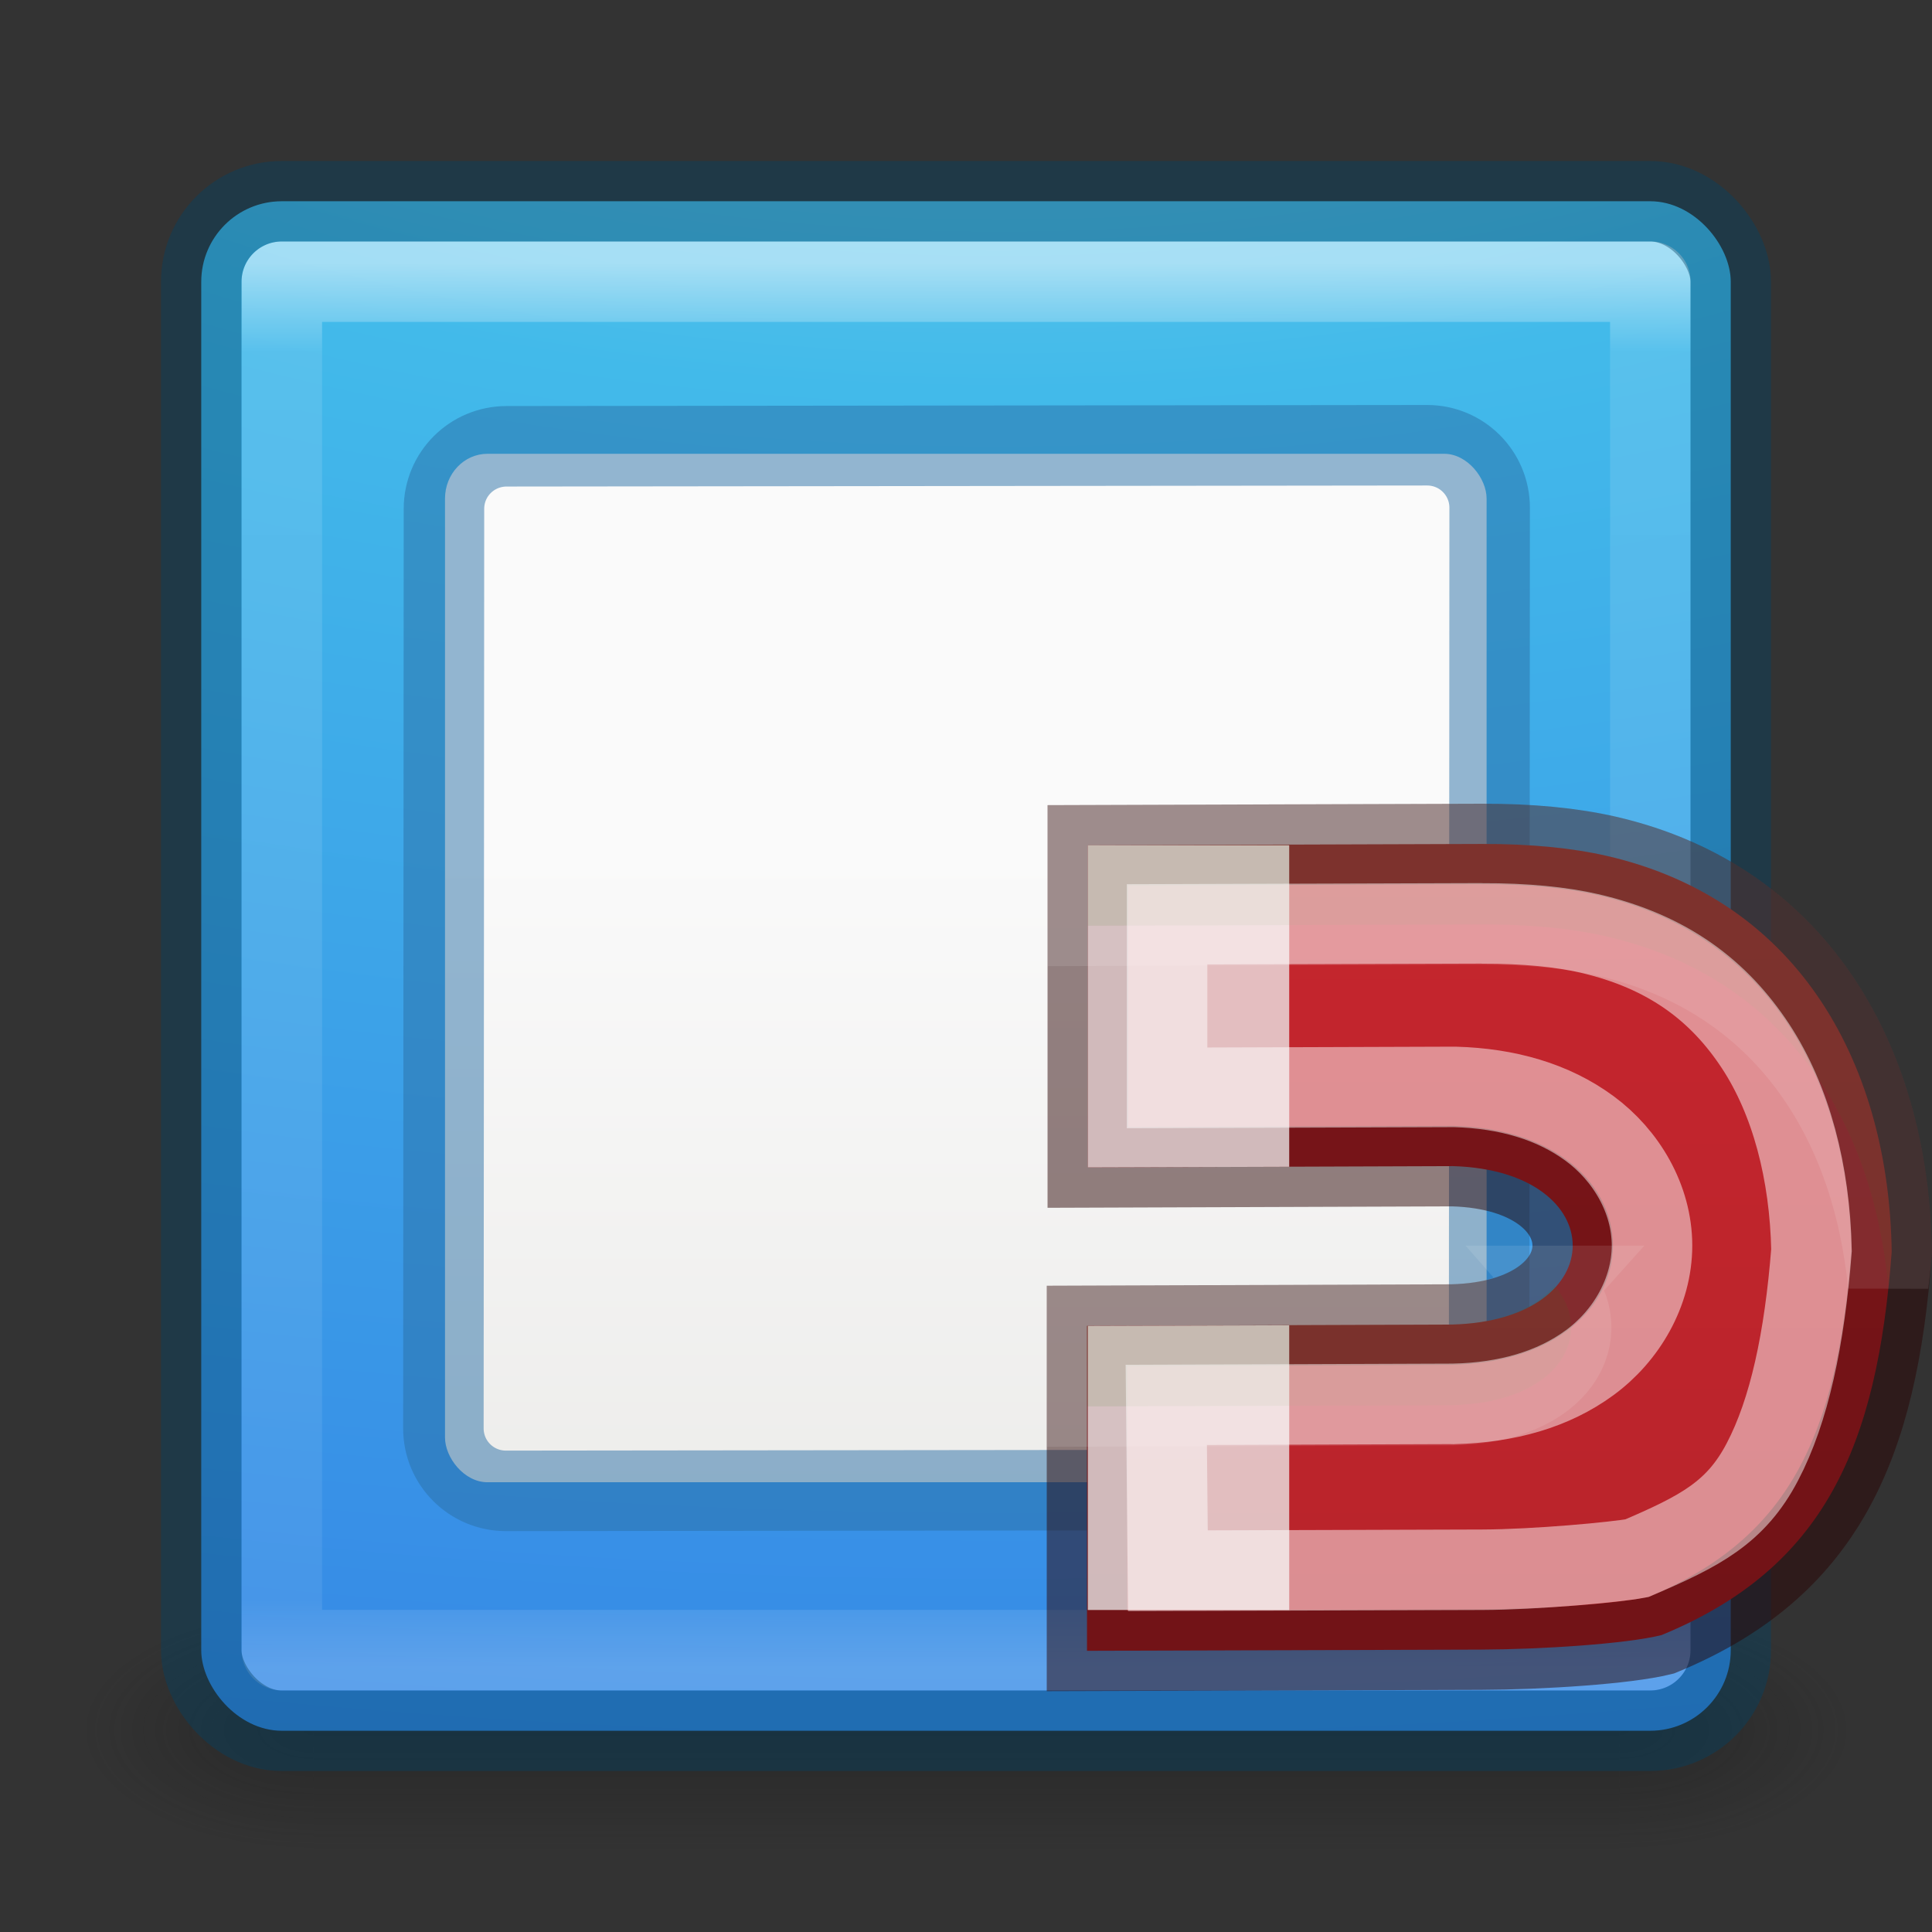 <?xml version="1.0" encoding="UTF-8" standalone="no"?>
<svg
   xmlns:dc="http://purl.org/dc/elements/1.1/"
   xmlns:cc="http://creativecommons.org/ns#"
   xmlns:rdf="http://www.w3.org/1999/02/22-rdf-syntax-ns#"
   xmlns:svg="http://www.w3.org/2000/svg"
   xmlns="http://www.w3.org/2000/svg"
   xmlns:xlink="http://www.w3.org/1999/xlink"
   xmlns:sodipodi="http://sodipodi.sourceforge.net/DTD/sodipodi-0.dtd"
   xmlns:inkscape="http://www.inkscape.org/namespaces/inkscape"
   id="svg7107"
   height="24"
   width="24"
   version="1.1"
   sodipodi:docname="lc_snapframe.svg"
   inkscape:version="0.92.3 (unknown)"
   inkscape:export-filename="/home/rizmut/Dokumen/Rizmut/Github/libreoffice-style-elementary/images_elementary/cmd/lc_framedialog.png"
   inkscape:export-xdpi="96"
   inkscape:export-ydpi="96">
  <rect width="100%" height="100%" fill="#333333" stroke="none"/>
  <sodipodi:namedview
     pagecolor="#ffffff"
     bordercolor="#666666"
     borderopacity="1"
     objecttolerance="10"
     gridtolerance="10"
     guidetolerance="10"
     inkscape:pageopacity="0"
     inkscape:pageshadow="2"
     inkscape:window-width="1366"
     inkscape:window-height="706"
     id="namedview41"
     showgrid="true"
     inkscape:snap-global="false"
     inkscape:zoom="19.666667"
     inkscape:cx="10.297081"
     inkscape:cy="13.299286"
     inkscape:window-x="0"
     inkscape:window-y="0"
     inkscape:window-maximized="1"
     inkscape:current-layer="svg7107">
    <inkscape:grid
       type="xygrid"
       id="grid854" />
  </sodipodi:namedview>
  <defs
     id="defs7109">
    <linearGradient
       gradientTransform="matrix(0.459,0,0,0.459,0.974,0.972)"
       gradientUnits="userSpaceOnUse"
       xlink:href="#linearGradient3924-64"
       id="linearGradient5397"
       y2="43"
       x2="24"
       y1="5"
       x1="24" />
    <linearGradient
       id="linearGradient3924-64">
      <stop
         offset="0"
         style="stop-color:#ffffff;stop-opacity:1"
         id="stop3926-3-6" />
      <stop
         offset="0.063"
         style="stop-color:#ffffff;stop-opacity:0.235"
         id="stop3928-0" />
      <stop
         offset="0.951"
         style="stop-color:#ffffff;stop-opacity:0.157"
         id="stop3930-3-59" />
      <stop
         offset="1"
         style="stop-color:#ffffff;stop-opacity:0.392"
         id="stop3932-0" />
    </linearGradient>
    <radialGradient
       gradientTransform="matrix(2.004,0,0,1.4,27.988,-17.4)"
       gradientUnits="userSpaceOnUse"
       xlink:href="#linearGradient3688-166-749-9"
       id="radialGradient3082-6"
       fy="43.5"
       fx="4.993"
       r="2.5"
       cy="43.5"
       cx="4.993" />
    <linearGradient
       id="linearGradient3688-166-749-9">
      <stop
         offset="0"
         style="stop-color:#181818;stop-opacity:1"
         id="stop2883-2" />
      <stop
         offset="1"
         style="stop-color:#181818;stop-opacity:0"
         id="stop2885-2" />
    </linearGradient>
    <radialGradient
       gradientTransform="matrix(2.004,0,0,1.4,-20.012,-104.4)"
       gradientUnits="userSpaceOnUse"
       xlink:href="#linearGradient3688-464-309-7-6"
       id="radialGradient3084-4"
       fy="43.5"
       fx="4.993"
       r="2.5"
       cy="43.5"
       cx="4.993" />
    <linearGradient
       id="linearGradient3688-464-309-7-6">
      <stop
         offset="0"
         style="stop-color:#181818;stop-opacity:1"
         id="stop2889-75" />
      <stop
         offset="1"
         style="stop-color:#181818;stop-opacity:0"
         id="stop2891-4-9" />
    </linearGradient>
    <linearGradient
       gradientUnits="userSpaceOnUse"
       xlink:href="#linearGradient3702-501-757-1"
       id="linearGradient3086-8"
       y2="39.999"
       x2="25.058"
       y1="47.028"
       x1="25.058" />
    <linearGradient
       id="linearGradient3702-501-757-1">
      <stop
         offset="0"
         style="stop-color:#181818;stop-opacity:0"
         id="stop2895-2" />
      <stop
         offset="0.5"
         style="stop-color:#181818;stop-opacity:1"
         id="stop2897-89" />
      <stop
         offset="1"
         style="stop-color:#181818;stop-opacity:0"
         id="stop2899-36" />
    </linearGradient>
    <radialGradient
       cx="7.85"
       cy="9.957"
       r="12.672"
       fx="7.32"
       fy="9.957"
       id="radialGradient5521-1"
       xlink:href="#linearGradient2867-449-88-871-390-598-476-591-434-148-57-177-3-8"
       gradientUnits="userSpaceOnUse"
       gradientTransform="matrix(0,2.883,-5.68,0,68.966,-26.225)" />
    <linearGradient
       id="linearGradient2867-449-88-871-390-598-476-591-434-148-57-177-3-8">
      <stop
         offset="0"
         style="stop-color:#90dbec;stop-opacity:1"
         id="stop3750-8-9" />
      <stop
         offset="0.262"
         style="stop-color:#42baea;stop-opacity:1"
         id="stop3752-3-2" />
      <stop
         offset="0.705"
         style="stop-color:#3689e6;stop-opacity:1"
         id="stop3754-7-2" />
      <stop
         offset="1"
         style="stop-color:#2b63a0;stop-opacity:1"
         id="stop3756-9-3" />
    </linearGradient>
    <linearGradient
       id="b"
       gradientTransform="matrix(0.446,0,0,0.45,27.777,3.634)"
       gradientUnits="userSpaceOnUse"
       x1="25.132"
       x2="25.132"
       y1="15.5"
       y2="48.396">
      <stop
         offset="0"
         stop-color="#fafafa"
         id="stop2" />
      <stop
         offset="1"
         stop-color="#e2e1de"
         id="stop4" />
    </linearGradient>
    <linearGradient
       xlink:href="#a"
       id="f"
       x1="46.985"
       y1="10"
       x2="46.985"
       y2="23"
       gradientUnits="userSpaceOnUse" />
    <linearGradient
       id="a">
      <stop
         offset="0"
         stop-color="#c6262e"
         id="stop3" />
      <stop
         offset="1"
         stop-color="#b5232a"
         id="stop5" />
    </linearGradient>
    <linearGradient
       xlink:href="#b-3"
       id="g"
       x1="46.985"
       y1="11.47"
       x2="46.985"
       y2="20"
       gradientUnits="userSpaceOnUse" />
    <linearGradient
       id="b-3"
       gradientTransform="matrix(0,-0.592,-0.635,0,9.814,30.722)"
       gradientUnits="userSpaceOnUse"
       x1="38.941"
       x2="20.576"
       y1="15.991"
       y2="15.991">
      <stop
         offset="0"
         stop-color="#fff"
         id="stop9" />
      <stop
         offset=".125"
         stop-color="#fff"
         stop-opacity=".235"
         id="stop11" />
      <stop
         offset=".939"
         stop-color="#fff"
         stop-opacity=".157"
         id="stop13" />
      <stop
         offset="1"
         stop-color="#fff"
         stop-opacity=".392"
         id="stop15" />
    </linearGradient>
  </defs>
  <g
     id="g897">
    <g
       style="display:inline"
       id="g2036-4"
       transform="matrix(0.55,0,0,0.333,-1.2,7.333)">
      <g
         style="opacity:0.4"
         id="g3712-8"
         transform="matrix(1.053,0,0,1.286,-1.263,-13.429)">
        <rect
           style="fill:url(#radialGradient3082-6);fill-opacity:1;stroke:none"
           id="rect2801-6"
           y="40"
           x="38"
           height="7"
           width="5" />
        <rect
           style="fill:url(#radialGradient3084-4);fill-opacity:1;stroke:none"
           id="rect3696-20"
           transform="scale(-1,-1)"
           y="-47"
           x="-10"
           height="7"
           width="5" />
        <rect
           style="fill:url(#linearGradient3086-8);fill-opacity:1;stroke:none"
           id="rect3700-5"
           y="40"
           x="10"
           height="7"
           width="28" />
      </g>
    </g>
    <rect
       style="color:#000000;display:inline;overflow:visible;visibility:visible;fill:url(#radialGradient5521-1);fill-opacity:1;fill-rule:nonzero;stroke:none;stroke-width:1;marker:none;enable-background:accumulate;clip-rule:nonzero;opacity:1;isolation:auto;mix-blend-mode:normal;color-interpolation:sRGB;color-interpolation-filters:linearRGB;solid-color:#000000;solid-opacity:1;stroke-linecap:butt;stroke-linejoin:miter;stroke-miterlimit:4;stroke-dasharray:none;stroke-dashoffset:0;stroke-opacity:1;filter-blend-mode:normal;filter-gaussianBlur-deviation:0;color-rendering:auto;image-rendering:auto;shape-rendering:auto;text-rendering:auto"
       id="rect5505-21-8"
       y="2.5"
       x="2.5"
       ry="1"
       rx="1"
       height="19"
       width="19" />
    <rect
       style="opacity:0.5;fill:none;stroke:url(#linearGradient5397);stroke-width:1;stroke-linecap:round;stroke-linejoin:round;stroke-miterlimit:4;stroke-dasharray:none;stroke-dashoffset:0;stroke-opacity:1"
       id="rect6741-9"
       y="3.499"
       x="3.501"
       height="17"
       width="17" />
    <rect
       style="color:#000000;display:inline;overflow:visible;visibility:visible;opacity:0.4;fill:#000000;stroke:#004264;stroke-width:1;stroke-linecap:round;stroke-linejoin:round;stroke-miterlimit:4;stroke-dasharray:none;stroke-dashoffset:0;stroke-opacity:1;marker:none;enable-background:accumulate;clip-rule:nonzero;isolation:auto;mix-blend-mode:normal;color-interpolation:sRGB;color-interpolation-filters:linearRGB;solid-color:#000000;solid-opacity:1;fill-opacity:0;fill-rule:nonzero;filter-blend-mode:normal;filter-gaussianBlur-deviation:0;color-rendering:auto;image-rendering:auto;shape-rendering:auto;text-rendering:auto"
       id="rect5505-21-8-1"
       y="2.5"
       x="2.5"
       ry="1"
       rx="1"
       height="19"
       width="19" />
    <rect
       id="rect17"
       y="5.637"
       x="5.528"
       width="12.939"
       ry="0.556"
       rx="0.528"
       height="12.776"
       style="fill:url(#b)" />
    <path
       sodipodi:nodetypes="sssssssss"
       style="opacity:0.5;fill:none;stroke:#2a70a7;stroke-width:1;stroke-miterlimit:4;stroke-dasharray:none"
       inkscape:connector-curvature="0"
       d="M 6.292,5.544 C 5.862,5.545 5.515,5.891 5.515,6.321 l -0.007,11.422 c -2.74e-4,0.43 0.347,0.777 0.777,0.777 l 11.436,-0.013 c 0.43,-4.84e-4 0.777,-0.347 0.777,-0.777 l 0.007,-11.422 C 18.505,5.878 18.158,5.531 17.728,5.531 Z"
       id="path838" />
  </g>
  <g
     style="font-weight:bold;font-family:Aharoni;letter-spacing:0;word-spacing:0"
     font-weight="bold"
     letter-spacing="0"
     word-spacing="0"
     id="g49">
    <path
       inkscape:connector-curvature="0"
       d="m 46.39,10.484 c 0.606,-0.002 1.125,0.05 1.554,0.148 2.437,0.56 3.51,2.657 3.54,4.92 -0.18,2.407 -0.828,3.926 -2.86,4.76 -0.443,0.11 -1.494,0.177 -2.244,0.18 l -4.892,0.015 V 16.47 l 4.537,-0.016 c 2,-0.052 1.988,-1.91 0.01,-1.968 l -4.537,0.016 V 10.5 Z"
       style="line-height:1.25;-inkscape-font-specification:'Aharoni Bold';fill:url(#f);stroke:#2a0303;stroke-opacity:0.49"
       transform="translate(-27.985)"
       id="path41" />
    <path
       inkscape:connector-curvature="0"
       d="m 13.513,10.5 v 4.002 l 2.502,-0.008 V 10.5 Z m 2.502,5.963 -2.502,0.008 V 20 h 2.502 z"
       style="line-height:1.25;-inkscape-font-specification:'Aharoni Bold';fill:#eeeeee;fill-opacity:0.761"
       id="path43" />
    <path
       inkscape:connector-curvature="0"
       d="m 18.404,10.484 -4.89,0.016 v 1 l 4.89,-0.016 c 0.607,-0.002 1.127,0.05 1.556,0.15 2.22,0.51 3.298,2.298 3.496,4.325 0.014,-0.137 0.033,-0.267 0.043,-0.407 -0.03,-2.265 -1.103,-4.36 -3.54,-4.92 -0.43,-0.1 -0.95,-0.15 -1.556,-0.15 z m 0.906,5.49 c -0.232,0.26 -0.64,0.465 -1.27,0.48 l -4.537,0.017 0.002,1 4.535,-0.015 c 1.37,-0.036 1.772,-0.91 1.27,-1.482 z"
       style="line-height:1.25;-inkscape-font-specification:'Aharoni Bold';opacity:0.1;fill:#206b00;stroke:#ffffff"
       id="path45" />
    <path
       inkscape:connector-curvature="0"
       style="line-height:1.25;-inkscape-font-specification:'Aharoni Bold';opacity:0.53;fill:none;stroke:url(#g);stroke-opacity:0.915"
       d="m 46.393,11.47 -3.91,0.012 v 2.032 l 3.546,-0.012 h 0.03 c 0.65,0.018 1.22,0.183 1.672,0.516 0.452,0.332 0.775,0.872 0.776,1.453 0,0.58 -0.32,1.125 -0.776,1.458 -0.454,0.333 -1.028,0.494 -1.68,0.51 -0.008,0.002 -0.016,0.002 -0.023,0 l -3.555,0.013 0.02,2.06 3.905,-0.012 c 0.663,-0.002 1.66,-0.094 1.92,-0.143 0.788,-0.337 1.23,-0.566 1.56,-1.197 0.334,-0.636 0.523,-1.525 0.61,-2.63 -0.02,-0.963 -0.252,-1.86 -0.695,-2.534 -0.45,-0.684 -1.083,-1.175 -2.07,-1.402 -0.334,-0.077 -0.783,-0.125 -1.332,-0.123 z"
       transform="translate(-27.985)"
       id="path47" />
  </g>
</svg>
